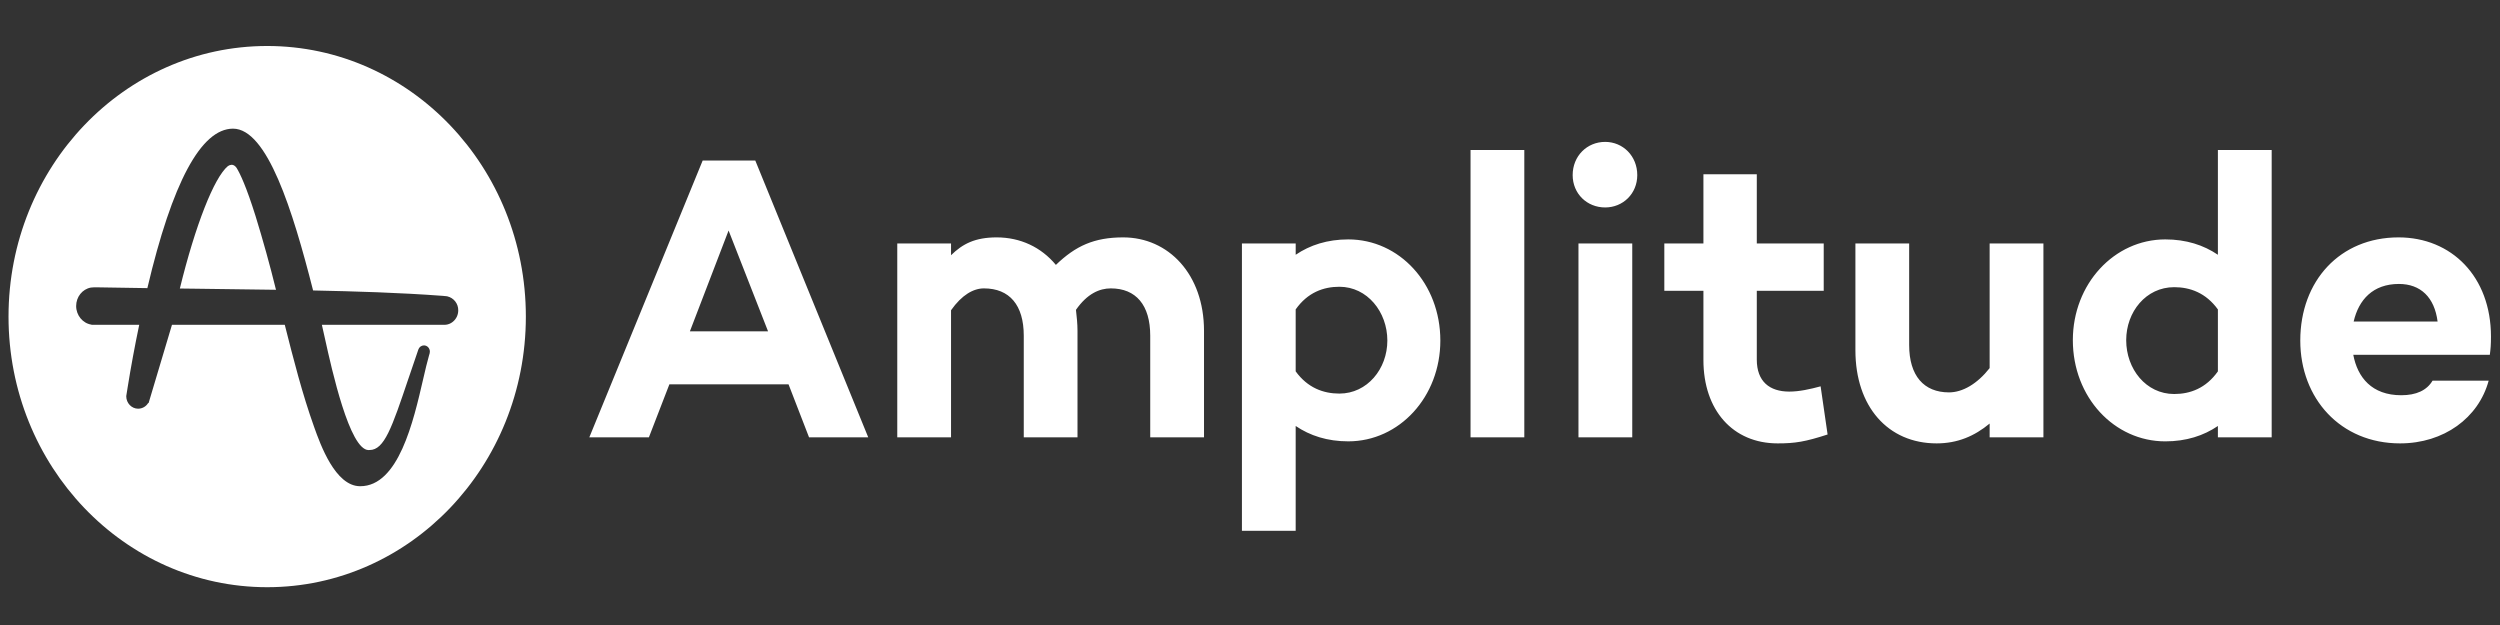 <svg width="152" height="38" viewBox="0 0 152 38" fill="none" xmlns="http://www.w3.org/2000/svg">
<rect x="0" y="0" width="152" height="38" fill="#333333" stroke="none"/>
<g id="qEEfcBu3VyAPDSVbdSv6lSFpfxI.svg" clip-path="url(#clip0_1_93)">
<path id="Vector" d="M14.382 10.203C14.295 10.082 14.195 10.018 14.085 10.018C14.003 10.022 13.924 10.05 13.857 10.098C13.02 10.786 11.875 13.7 10.935 17.542L11.767 17.552C13.409 17.571 15.104 17.592 16.78 17.619C16.409 16.112 15.994 14.617 15.537 13.134C14.978 11.354 14.601 10.558 14.382 10.203Z" fill="white"/>
<path id="Vector_2" d="M16.245 2.796C7.559 2.796 0.518 10.161 0.518 19.248C0.518 28.335 7.559 35.702 16.246 35.702C24.931 35.702 31.972 28.336 31.972 19.248C31.972 10.162 24.93 2.796 16.245 2.796ZM27.553 19.546L27.549 19.55C27.532 19.564 27.515 19.578 27.497 19.591L27.479 19.604C27.456 19.619 27.433 19.634 27.409 19.647L27.407 19.649C27.288 19.715 27.154 19.749 27.019 19.749H19.57C19.629 20.007 19.694 20.301 19.765 20.619C20.173 22.464 21.258 27.364 22.41 27.364H22.433L22.445 27.362H22.468C23.368 27.362 23.827 26.001 24.833 23.018L24.846 22.982C25.007 22.503 25.189 21.963 25.388 21.391L25.438 21.245C25.462 21.174 25.508 21.113 25.568 21.069C25.628 21.025 25.701 21.001 25.776 21C25.975 21 26.136 21.169 26.136 21.378C26.136 21.414 26.131 21.451 26.122 21.486L26.079 21.633C25.975 21.988 25.863 22.471 25.733 23.031C25.134 25.633 24.229 29.562 21.902 29.562H21.885C20.383 29.55 19.483 27.037 19.1 25.963C18.381 23.957 17.838 21.819 17.314 19.747H10.456L9.032 24.515L9.012 24.498C8.949 24.604 8.859 24.692 8.752 24.754C8.645 24.815 8.524 24.848 8.4 24.849C8.003 24.849 7.678 24.511 7.676 24.095L7.678 24.07L7.764 23.53C7.96 22.306 8.196 21.034 8.465 19.748H5.569L5.559 19.738C5.033 19.659 4.63 19.173 4.63 18.607C4.63 18.053 5.004 17.581 5.521 17.485C5.634 17.473 5.747 17.467 5.86 17.469C5.902 17.469 5.949 17.469 6 17.471C6.919 17.488 7.892 17.503 8.96 17.518C10.472 11.092 12.223 7.83 14.165 7.822C16.249 7.822 17.795 12.785 19.031 17.64L19.037 17.66C21.579 17.713 24.288 17.791 26.922 17.988L27.033 17.999C27.076 17.999 27.117 18.004 27.158 18.011L27.173 18.012L27.186 18.015L27.193 18.017C27.385 18.061 27.557 18.17 27.679 18.326C27.8 18.481 27.865 18.674 27.861 18.871C27.861 19 27.834 19.127 27.781 19.243C27.728 19.36 27.65 19.464 27.553 19.547L27.553 19.546ZM40.699 23.366L39.453 26.589H35.831L42.723 9.759H45.921L52.789 26.59H49.19L47.943 23.367L40.699 23.366ZM44.298 14.015L41.946 20.143H46.697L44.298 14.015ZM73.204 20.118V26.59H69.934V20.413C69.934 18.543 69.065 17.534 67.536 17.534C66.853 17.534 66.101 17.854 65.418 18.839C65.465 19.256 65.512 19.675 65.512 20.118V26.59H62.245V20.413C62.245 18.543 61.375 17.534 59.822 17.534C59.187 17.534 58.481 17.928 57.823 18.863V26.59H54.554V14.802H57.823V15.517C58.528 14.827 59.281 14.433 60.599 14.433C62.033 14.433 63.302 15.024 64.198 16.106C65.396 14.95 66.525 14.433 68.289 14.433C71.041 14.433 73.204 16.673 73.204 20.118ZM87.573 20.707C87.573 24.128 85.08 26.834 81.976 26.834C80.705 26.834 79.647 26.49 78.777 25.899V32.272H75.509V14.802H78.778V15.49C79.648 14.9 80.707 14.556 81.977 14.556C85.08 14.556 87.573 17.238 87.573 20.707ZM84.351 20.707C84.351 18.96 83.128 17.435 81.434 17.435C80.47 17.435 79.505 17.779 78.777 18.812V22.578C79.506 23.586 80.47 23.93 81.434 23.93C83.127 23.931 84.351 22.43 84.351 20.707ZM92.678 26.589H89.409V9.118H92.678V26.589ZM95.618 10.645C95.618 9.488 96.489 8.627 97.594 8.627C98.676 8.627 99.546 9.487 99.546 10.646C99.546 11.777 98.676 12.613 97.594 12.613C96.489 12.613 95.618 11.777 95.618 10.645ZM99.241 14.803V26.59H95.971V14.802H99.241V14.803ZM111.118 26.417C109.753 26.86 109.142 26.958 108.083 26.958C105.355 26.958 103.568 24.94 103.568 21.89V17.681H101.191V14.802H103.568V10.595H106.813V14.802H110.882V17.681H106.813V21.864C106.813 23.194 107.589 23.809 108.788 23.809C109.4 23.809 110.059 23.661 110.693 23.489L111.118 26.417ZM124.24 26.588H120.97V25.752C120.053 26.514 119.018 26.958 117.748 26.958C114.785 26.958 112.809 24.718 112.809 21.298V14.802H116.077V20.978C116.077 22.848 116.972 23.857 118.5 23.857C119.324 23.857 120.217 23.34 120.97 22.381V14.802H124.24V26.588ZM138.118 26.589H134.848V25.9C133.978 26.491 132.92 26.835 131.649 26.835C128.545 26.835 126.029 24.152 126.029 20.683C126.029 17.263 128.545 14.556 131.649 14.556C132.92 14.556 133.978 14.9 134.848 15.49V9.119H138.118V26.589ZM134.848 22.579V18.814C134.119 17.804 133.154 17.46 132.191 17.46C130.474 17.46 129.273 18.961 129.273 20.683C129.273 22.431 130.473 23.956 132.191 23.956C133.154 23.956 134.119 23.612 134.848 22.579ZM151.381 21.57H143.079C143.338 22.947 144.208 24.03 145.995 24.03C146.912 24.03 147.548 23.735 147.9 23.144H151.311C150.7 25.408 148.583 26.958 145.925 26.958C142.303 26.958 139.857 24.228 139.857 20.708C139.857 17.066 142.279 14.433 145.831 14.433C149.053 14.433 151.451 16.82 151.451 20.462C151.451 20.954 151.428 21.226 151.381 21.57ZM143.102 19.551H148.206C148.018 18.076 147.171 17.264 145.854 17.264C144.278 17.264 143.408 18.222 143.102 19.551Z" fill="white"/>
</g>
<defs>
<clipPath id="clip0_1_93">
<rect width="151.43" height="37.39" fill="white" transform="translate(0.14 0.185)"/>
</clipPath>
</defs>
</svg>
